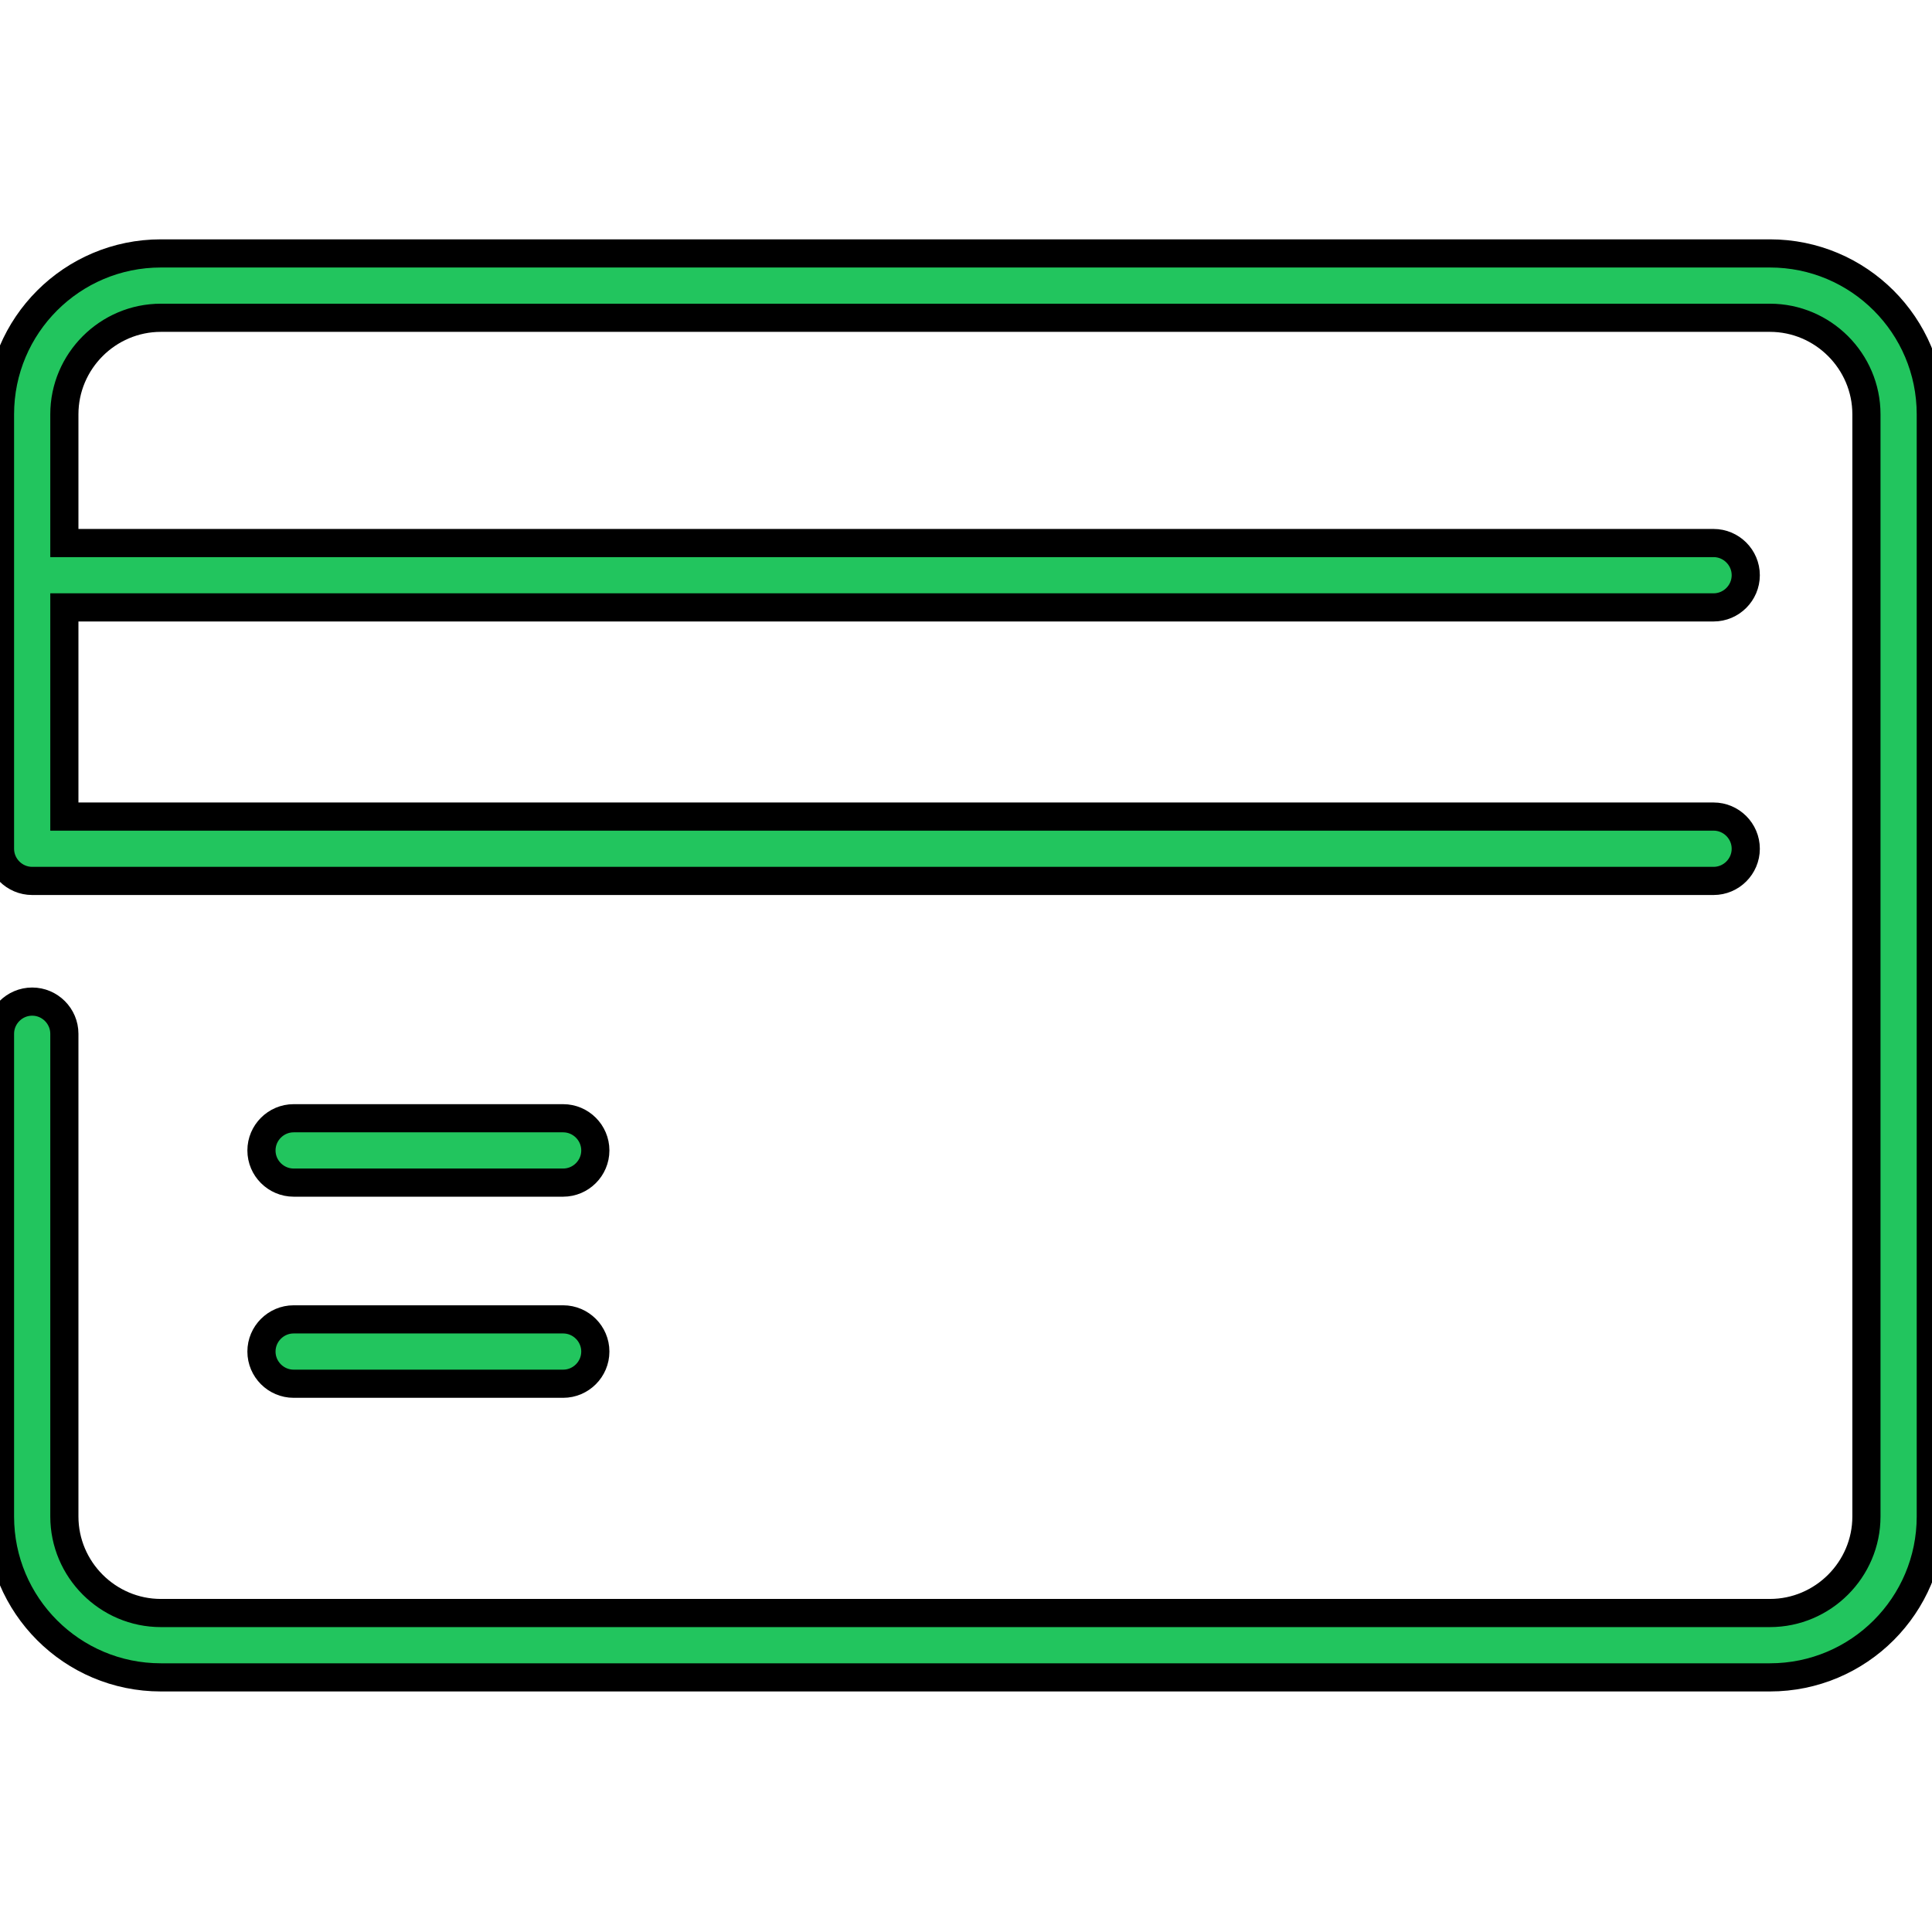 <svg xmlns="http://www.w3.org/2000/svg" viewBox="0,0,256,256" width="50px" height="50px" fill-rule="nonzero"><g fill="#22c55e" fill-rule="nonzero" stroke="1" stroke-width="7px" stroke-linecap="butt" stroke-linejoin="miter" stroke-miterlimit="10" stroke-dasharray="" stroke-dashoffset="0" font-family="none" style="mix-blend-mode: normal"><g transform="scale(0.533,0.533)"><path d="M440,63h-400c-22.1,0 -40,17.9 -40,40v108c0,4.4 3.6,8 8,8h418c4.4,0 8,-3.6 8,-8c0,-4.4 -3.6,-8 -8,-8h-410v-52h410c4.4,0 8,-3.6 8,-8c0,-4.4 -3.6,-8 -8,-8h-410v-32c0,-13.2 10.8,-24 24,-24h400c13.2,0 24,10.8 24,24v274c0,13.2 -10.8,24 -24,24h-400c-13.2,0 -24,-10.8 -24,-24v-120c0,-4.4 -3.6,-8 -8,-8c-4.4,0 -8,3.6 -8,8v120c0,22.1 17.9,40 40,40h400c22.1,0 40,-17.9 40,-40v-274c0,-22.1 -17.9,-40 -40,-40zM73,294h67c4.4,0 8,-3.6 8,-8c0,-4.4 -3.6,-8 -8,-8h-67c-4.4,0 -8,3.6 -8,8c0,4.4 3.6,8 8,8zM73,344h67c4.4,0 8,-3.6 8,-8c0,-4.4 -3.6,-8 -8,-8h-67c-4.4,0 -8,3.6 -8,8c0,4.4 3.6,8 8,8z"></path></g></g></svg>